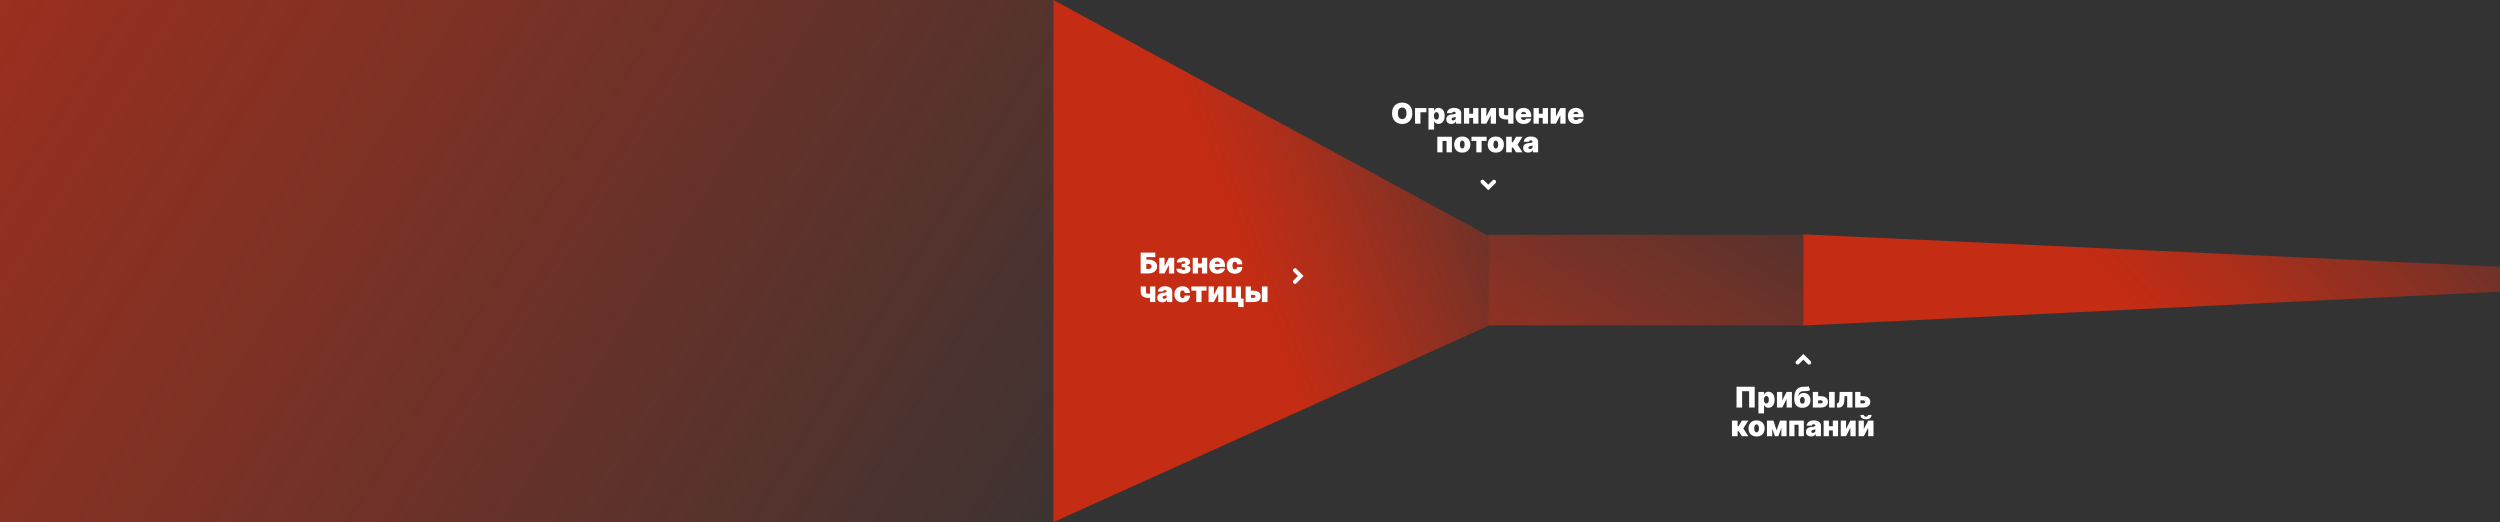 <svg width="1920" height="401" viewBox="0 0 1920 401" fill="none" xmlns="http://www.w3.org/2000/svg">
<rect x="0" y="0" width="1920" height="401" fill="#333333" stroke="none"/>
<path d="M809 401L1143 250.236V181.065L809 0V401Z" fill="url(#paint0_linear_842_35)"/>
<path d="M-1 0L809 0L809 401L-1 401L-1 0Z" fill="url(#paint1_linear_842_35)"/>
<path d="M994.549 218C994.243 218.002 993.943 217.911 993.687 217.739C993.432 217.567 993.233 217.321 993.116 217.034C992.999 216.746 992.97 216.43 993.031 216.125C993.093 215.821 993.243 215.542 993.462 215.324L996.774 211.982L993.462 208.625C993.19 208.329 993.042 207.938 993.049 207.533C993.056 207.129 993.218 206.743 993.5 206.457C993.782 206.171 994.162 206.007 994.561 206C994.959 205.993 995.345 206.143 995.637 206.419L1000.91 211.771C1000.94 211.799 1000.96 211.831 1000.98 211.868C1000.99 211.904 1001 211.943 1001 211.982C1001 212.021 1000.99 212.06 1000.98 212.096C1000.96 212.133 1000.94 212.165 1000.91 212.193L995.637 217.545C995.348 217.837 994.957 218 994.549 218Z" fill="white"/>
<path d="M876.031 210V194H887.281V197.5H880.375V199.375H882C883.344 199.375 884.518 199.591 885.523 200.023C886.534 200.456 887.318 201.065 887.875 201.852C888.438 202.638 888.719 203.562 888.719 204.625C888.719 205.687 888.438 206.622 887.875 207.43C887.318 208.237 886.534 208.867 885.523 209.32C884.518 209.773 883.344 210 882 210H876.031ZM880.375 206.594H882C882.521 206.594 882.958 206.508 883.312 206.336C883.672 206.164 883.943 205.927 884.125 205.625C884.313 205.323 884.406 204.979 884.406 204.594C884.406 204.047 884.201 203.594 883.789 203.234C883.378 202.87 882.781 202.687 882 202.687H880.375V206.594ZM894.379 204.5L897.723 198H901.785V210H897.723V203.469L894.379 210H890.316V198H894.379V204.5ZM903.449 206.375H907.512C907.512 206.677 907.642 206.924 907.902 207.117C908.168 207.31 908.507 207.406 908.918 207.406C909.329 207.406 909.665 207.299 909.926 207.086C910.191 206.867 910.324 206.589 910.324 206.25C910.324 206.036 910.27 205.849 910.16 205.687C910.051 205.521 909.9 205.391 909.707 205.297C909.514 205.203 909.293 205.156 909.043 205.156H907.543V202.625H909.043C909.413 202.625 909.712 202.536 909.941 202.359C910.176 202.182 910.293 201.958 910.293 201.688C910.293 201.375 910.178 201.12 909.949 200.922C909.72 200.724 909.428 200.625 909.074 200.625C908.72 200.625 908.428 200.706 908.199 200.867C907.97 201.029 907.855 201.24 907.855 201.5H903.793C903.793 200.729 904.022 200.073 904.48 199.531C904.939 198.984 905.553 198.568 906.324 198.281C907.095 197.99 907.949 197.844 908.887 197.844C909.96 197.844 910.882 197.974 911.652 198.234C912.423 198.495 913.014 198.878 913.426 199.383C913.837 199.888 914.043 200.51 914.043 201.25C914.043 201.859 913.822 202.383 913.379 202.82C912.936 203.253 912.283 203.563 911.418 203.75V203.875C911.934 203.901 912.413 204.023 912.855 204.242C913.303 204.461 913.665 204.773 913.941 205.18C914.217 205.586 914.355 206.089 914.355 206.687C914.355 207.437 914.121 208.076 913.652 208.602C913.189 209.128 912.548 209.529 911.73 209.805C910.913 210.081 909.975 210.219 908.918 210.219C907.887 210.219 906.965 210.081 906.152 209.805C905.34 209.523 904.694 209.099 904.215 208.531C903.736 207.958 903.48 207.24 903.449 206.375ZM924.596 202.344V205.562H918.564V202.344H924.596ZM920.096 198V210H916.033V198H920.096ZM927.127 198V210H923.096V198H927.127ZM934.932 210.219C933.65 210.219 932.546 209.974 931.619 209.484C930.697 208.99 929.986 208.281 929.486 207.359C928.992 206.432 928.744 205.323 928.744 204.031C928.744 202.792 928.994 201.708 929.494 200.781C929.994 199.854 930.7 199.133 931.611 198.617C932.523 198.102 933.598 197.844 934.838 197.844C935.744 197.844 936.564 197.984 937.299 198.266C938.033 198.547 938.661 198.956 939.182 199.492C939.702 200.023 940.104 200.669 940.385 201.43C940.666 202.19 940.807 203.047 940.807 204V205H930.088V202.625H936.838C936.833 202.281 936.744 201.979 936.572 201.719C936.406 201.453 936.179 201.247 935.893 201.102C935.611 200.951 935.291 200.875 934.932 200.875C934.583 200.875 934.262 200.951 933.971 201.102C933.679 201.247 933.445 201.451 933.268 201.711C933.096 201.971 933.005 202.276 932.994 202.625V205.188C932.994 205.573 933.075 205.917 933.236 206.219C933.398 206.521 933.63 206.758 933.932 206.93C934.234 207.102 934.598 207.188 935.025 207.188C935.322 207.188 935.593 207.146 935.838 207.062C936.088 206.979 936.301 206.859 936.479 206.703C936.656 206.542 936.786 206.349 936.869 206.125H940.807C940.671 206.958 940.351 207.682 939.846 208.297C939.34 208.906 938.671 209.38 937.838 209.719C937.01 210.052 936.041 210.219 934.932 210.219ZM948.348 210.219C947.046 210.219 945.931 209.961 945.004 209.445C944.077 208.924 943.366 208.201 942.871 207.273C942.376 206.341 942.129 205.26 942.129 204.031C942.129 202.802 942.376 201.724 942.871 200.797C943.366 199.865 944.077 199.141 945.004 198.625C945.931 198.104 947.046 197.844 948.348 197.844C949.525 197.844 950.543 198.057 951.402 198.484C952.267 198.906 952.936 199.505 953.41 200.281C953.884 201.052 954.124 201.958 954.129 203H950.129C950.072 202.37 949.889 201.891 949.582 201.562C949.28 201.229 948.889 201.062 948.41 201.062C948.035 201.062 947.707 201.172 947.426 201.391C947.145 201.604 946.926 201.93 946.77 202.367C946.613 202.799 946.535 203.344 946.535 204C946.535 204.656 946.613 205.203 946.77 205.641C946.926 206.073 947.145 206.398 947.426 206.617C947.707 206.831 948.035 206.937 948.41 206.937C948.728 206.937 949.009 206.865 949.254 206.719C949.499 206.568 949.697 206.349 949.848 206.062C950.004 205.771 950.098 205.417 950.129 205H954.129C954.113 206.057 953.871 206.979 953.402 207.766C952.934 208.547 952.27 209.151 951.41 209.578C950.556 210.005 949.535 210.219 948.348 210.219ZM887.281 220V232H883.25V220H887.281ZM885.188 224.969V228.188C885.042 228.281 884.789 228.375 884.43 228.469C884.076 228.557 883.701 228.633 883.305 228.695C882.914 228.753 882.594 228.781 882.344 228.781C880.375 228.781 878.841 228.432 877.742 227.734C876.643 227.036 876.094 225.875 876.094 224.25V220H880.094V224.25C880.094 224.615 880.146 224.891 880.25 225.078C880.359 225.266 880.573 225.393 880.891 225.461C881.214 225.529 881.698 225.562 882.344 225.562C882.734 225.562 883.156 225.516 883.609 225.422C884.068 225.323 884.594 225.172 885.188 224.969ZM892.693 232.188C891.928 232.188 891.251 232.063 890.662 231.812C890.079 231.557 889.62 231.172 889.287 230.656C888.954 230.141 888.787 229.484 888.787 228.687C888.787 228.031 888.899 227.471 889.123 227.008C889.347 226.539 889.66 226.156 890.061 225.859C890.462 225.562 890.928 225.336 891.459 225.18C891.995 225.023 892.574 224.922 893.193 224.875C893.865 224.823 894.404 224.76 894.811 224.687C895.222 224.609 895.519 224.503 895.701 224.367C895.883 224.227 895.975 224.042 895.975 223.812V223.781C895.975 223.469 895.855 223.229 895.615 223.062C895.376 222.896 895.068 222.812 894.693 222.812C894.282 222.812 893.946 222.904 893.686 223.086C893.43 223.263 893.277 223.536 893.225 223.906H889.256C889.308 223.177 889.54 222.505 889.951 221.891C890.368 221.271 890.975 220.776 891.771 220.406C892.568 220.031 893.563 219.844 894.756 219.844C895.615 219.844 896.386 219.945 897.068 220.148C897.751 220.346 898.331 220.625 898.811 220.984C899.29 221.339 899.654 221.755 899.904 222.234C900.16 222.708 900.287 223.224 900.287 223.781V232H896.256V230.312H896.162C895.923 230.76 895.631 231.122 895.287 231.398C894.949 231.674 894.561 231.875 894.123 232C893.691 232.125 893.214 232.188 892.693 232.188ZM894.1 229.469C894.428 229.469 894.735 229.401 895.021 229.266C895.313 229.13 895.55 228.935 895.732 228.68C895.915 228.424 896.006 228.115 896.006 227.75V226.75C895.891 226.797 895.769 226.841 895.639 226.883C895.514 226.924 895.378 226.964 895.232 227C895.092 227.036 894.941 227.07 894.779 227.102C894.623 227.133 894.459 227.161 894.287 227.188C893.954 227.24 893.68 227.326 893.467 227.445C893.258 227.56 893.102 227.703 892.998 227.875C892.899 228.042 892.85 228.229 892.85 228.437C892.85 228.771 892.967 229.026 893.201 229.203C893.436 229.38 893.735 229.469 894.1 229.469ZM908.129 232.219C906.827 232.219 905.712 231.961 904.785 231.445C903.858 230.924 903.147 230.201 902.652 229.273C902.158 228.341 901.91 227.26 901.91 226.031C901.91 224.802 902.158 223.724 902.652 222.797C903.147 221.865 903.858 221.141 904.785 220.625C905.712 220.104 906.827 219.844 908.129 219.844C909.306 219.844 910.324 220.057 911.184 220.484C912.048 220.906 912.717 221.505 913.191 222.281C913.665 223.052 913.905 223.958 913.91 225H909.91C909.853 224.37 909.671 223.891 909.363 223.562C909.061 223.229 908.671 223.062 908.191 223.062C907.816 223.062 907.488 223.172 907.207 223.391C906.926 223.604 906.707 223.93 906.551 224.367C906.395 224.799 906.316 225.344 906.316 226C906.316 226.656 906.395 227.203 906.551 227.641C906.707 228.073 906.926 228.398 907.207 228.617C907.488 228.831 907.816 228.937 908.191 228.937C908.509 228.937 908.79 228.865 909.035 228.719C909.28 228.568 909.478 228.349 909.629 228.062C909.785 227.771 909.879 227.417 909.91 227H913.91C913.895 228.057 913.652 228.979 913.184 229.766C912.715 230.547 912.051 231.151 911.191 231.578C910.337 232.005 909.316 232.219 908.129 232.219ZM914.967 223.219V220H926.592V223.219H922.779V232H918.717V223.219H914.967ZM932.256 226.5L935.6 220H939.662V232H935.6V225.469L932.256 232H928.193V220H932.256V226.5ZM953.045 220V229.312H955.107V235.844H950.951V232H941.857V220H945.92V228.781H949.045V220H953.045ZM959.045 223.25H962.732C964.446 223.25 965.795 223.646 966.779 224.438C967.764 225.224 968.258 226.307 968.264 227.687C968.258 228.578 968.032 229.346 967.584 229.992C967.141 230.638 966.506 231.135 965.678 231.484C964.855 231.828 963.873 232 962.732 232H956.639V220H960.701V228.781H962.732C963.175 228.781 963.54 228.677 963.826 228.469C964.113 228.255 964.258 227.984 964.264 227.656C964.258 227.307 964.113 227.023 963.826 226.805C963.54 226.581 963.175 226.469 962.732 226.469H959.045V223.25ZM969.139 232V220H973.451V232H969.139Z" fill="white"/>
<path d="M1385 249.847L1143 249.847V180.313H1385V249.847Z" fill="url(#paint2_linear_842_35)"/>
<path d="M1385 250L1920 223.98V204.853L1385 180V250Z" fill="url(#paint3_linear_842_35)"/>
<path d="M1391 278.451C1391 278.757 1390.91 279.057 1390.74 279.313C1390.57 279.568 1390.32 279.767 1390.03 279.884C1389.75 280.001 1389.43 280.03 1389.13 279.969C1388.82 279.907 1388.54 279.757 1388.32 279.538L1384.98 276.226L1381.63 279.538C1381.33 279.81 1380.94 279.958 1380.53 279.951C1380.13 279.944 1379.74 279.782 1379.46 279.5C1379.17 279.218 1379.01 278.838 1379 278.439C1378.99 278.041 1379.14 277.655 1379.42 277.363L1384.77 272.087C1384.8 272.059 1384.83 272.037 1384.87 272.023C1384.9 272.008 1384.94 272 1384.98 272C1385.02 272 1385.06 272.008 1385.1 272.023C1385.13 272.037 1385.17 272.059 1385.19 272.087L1390.55 277.363C1390.84 277.652 1391 278.043 1391 278.451Z" fill="white"/>
<path d="M1137 139.549C1137 139.243 1137.09 138.943 1137.26 138.687C1137.43 138.432 1137.68 138.233 1137.97 138.116C1138.25 137.999 1138.57 137.97 1138.87 138.031C1139.18 138.093 1139.46 138.243 1139.68 138.462L1143.02 141.774L1146.37 138.462C1146.67 138.19 1147.06 138.042 1147.47 138.049C1147.87 138.056 1148.26 138.218 1148.54 138.5C1148.83 138.782 1148.99 139.162 1149 139.561C1149.01 139.959 1148.86 140.345 1148.58 140.637L1143.23 145.913C1143.2 145.941 1143.17 145.963 1143.13 145.977C1143.1 145.992 1143.06 146 1143.02 146C1142.98 146 1142.94 145.992 1142.9 145.977C1142.87 145.963 1142.83 145.941 1142.81 145.913L1137.45 140.637C1137.16 140.348 1137 139.957 1137 139.549Z" fill="white"/>
<path d="M1347.61 297V313H1343.33V300.437H1337.93V313H1333.65V297H1347.61ZM1350.46 317.5V301H1354.74V303.094H1354.83C1354.99 302.687 1355.22 302.315 1355.52 301.977C1355.82 301.633 1356.2 301.359 1356.64 301.156C1357.09 300.948 1357.61 300.844 1358.21 300.844C1359 300.844 1359.75 301.055 1360.46 301.477C1361.18 301.898 1361.77 302.562 1362.21 303.469C1362.67 304.375 1362.89 305.552 1362.89 307C1362.89 308.385 1362.68 309.534 1362.25 310.445C1361.82 311.357 1361.25 312.036 1360.53 312.484C1359.81 312.932 1359.03 313.156 1358.17 313.156C1357.61 313.156 1357.11 313.065 1356.67 312.883C1356.23 312.695 1355.85 312.443 1355.54 312.125C1355.23 311.802 1355 311.437 1354.83 311.031H1354.77V317.5H1350.46ZM1354.67 307C1354.67 307.583 1354.75 308.089 1354.9 308.516C1355.06 308.937 1355.28 309.266 1355.56 309.5C1355.84 309.729 1356.19 309.844 1356.58 309.844C1356.98 309.844 1357.31 309.732 1357.59 309.508C1357.87 309.279 1358.08 308.953 1358.23 308.531C1358.38 308.104 1358.46 307.594 1358.46 307C1358.46 306.406 1358.38 305.898 1358.23 305.477C1358.08 305.049 1357.87 304.724 1357.59 304.5C1357.31 304.271 1356.98 304.156 1356.58 304.156C1356.19 304.156 1355.84 304.271 1355.56 304.5C1355.28 304.724 1355.06 305.049 1354.9 305.477C1354.75 305.898 1354.67 306.406 1354.67 307ZM1368.76 307.5L1372.11 301H1376.17V313H1372.11V306.469L1368.76 313H1364.7V301H1368.76V307.5ZM1389.05 296.656L1390.11 299.531C1389.79 299.76 1389.45 299.94 1389.08 300.07C1388.72 300.195 1388.26 300.284 1387.72 300.336C1387.17 300.383 1386.46 300.406 1385.58 300.406C1384.59 300.406 1383.8 300.521 1383.19 300.75C1382.59 300.979 1382.13 301.367 1381.83 301.914C1381.52 302.461 1381.31 303.208 1381.21 304.156H1381.3C1381.63 303.437 1382.1 302.862 1382.71 302.43C1383.32 301.997 1384.16 301.781 1385.21 301.781C1386.29 301.781 1387.22 302.01 1388 302.469C1388.78 302.922 1389.38 303.56 1389.79 304.383C1390.22 305.206 1390.43 306.172 1390.43 307.281C1390.43 308.479 1390.18 309.523 1389.68 310.414C1389.19 311.305 1388.48 311.995 1387.55 312.484C1386.62 312.974 1385.51 313.219 1384.21 313.219C1382.91 313.219 1381.79 312.964 1380.86 312.453C1379.94 311.943 1379.23 311.193 1378.73 310.203C1378.24 309.214 1377.99 308 1377.99 306.562V305.781C1377.99 302.74 1378.62 300.516 1379.89 299.109C1381.16 297.703 1383 297 1385.43 297C1385.99 297 1386.5 297 1386.96 297C1387.42 297 1387.83 296.977 1388.18 296.93C1388.53 296.883 1388.82 296.792 1389.05 296.656ZM1384.24 310.031C1384.6 310.031 1384.92 309.932 1385.18 309.734C1385.45 309.531 1385.66 309.24 1385.8 308.859C1385.95 308.474 1386.02 308.01 1386.02 307.469C1386.02 306.917 1385.95 306.448 1385.8 306.063C1385.66 305.677 1385.45 305.383 1385.18 305.18C1384.92 304.977 1384.6 304.875 1384.24 304.875C1383.95 304.875 1383.69 304.932 1383.47 305.047C1383.24 305.161 1383.04 305.331 1382.88 305.555C1382.72 305.773 1382.6 306.044 1382.52 306.367C1382.44 306.685 1382.4 307.052 1382.4 307.469C1382.4 308.281 1382.56 308.911 1382.88 309.359C1383.21 309.807 1383.66 310.031 1384.24 310.031ZM1394.65 304.25H1398.34C1400.05 304.25 1401.4 304.646 1402.38 305.438C1403.37 306.224 1403.86 307.307 1403.87 308.687C1403.86 309.578 1403.64 310.346 1403.19 310.992C1402.75 311.638 1402.11 312.135 1401.28 312.484C1400.46 312.828 1399.48 313 1398.34 313H1392.24V301H1396.31V309.781H1398.34C1398.78 309.781 1399.14 309.677 1399.43 309.469C1399.72 309.255 1399.86 308.984 1399.87 308.656C1399.86 308.307 1399.72 308.023 1399.43 307.805C1399.14 307.581 1398.78 307.469 1398.34 307.469H1394.65V304.25ZM1404.74 313V301H1409.06V313H1404.74ZM1410.77 313L1410.74 309.75H1411.11C1411.34 309.75 1411.55 309.682 1411.73 309.547C1411.91 309.411 1412.06 309.203 1412.19 308.922C1412.32 308.641 1412.42 308.284 1412.49 307.852C1412.57 307.419 1412.62 306.906 1412.64 306.312L1412.83 301H1422.7V313H1418.64V304.219H1416.64L1416.45 307.469C1416.4 308.49 1416.26 309.354 1416.02 310.062C1415.78 310.771 1415.47 311.341 1415.08 311.773C1414.69 312.201 1414.24 312.513 1413.72 312.711C1413.2 312.904 1412.64 313 1412.02 313H1410.77ZM1427.18 304.25H1430.86C1432.58 304.25 1433.93 304.646 1434.91 305.438C1435.9 306.224 1436.39 307.307 1436.4 308.687C1436.39 309.578 1436.16 310.346 1435.72 310.992C1435.27 311.638 1434.64 312.135 1433.81 312.484C1432.99 312.828 1432 313 1430.86 313H1424.77V301H1428.83V309.781H1430.86C1431.31 309.781 1431.67 309.677 1431.96 309.469C1432.24 309.255 1432.39 308.984 1432.4 308.656C1432.39 308.307 1432.24 308.023 1431.96 307.805C1431.67 307.581 1431.31 307.469 1430.86 307.469H1427.18V304.25ZM1330.15 335V323H1334.47V327.281H1335.22L1337.78 323H1342.72L1338.87 329.062L1342.75 335H1337.75L1335.43 331.281H1334.47V335H1330.15ZM1349.04 335.219C1347.74 335.219 1346.62 334.961 1345.7 334.445C1344.77 333.924 1344.06 333.201 1343.56 332.273C1343.07 331.341 1342.82 330.26 1342.82 329.031C1342.82 327.802 1343.07 326.724 1343.56 325.797C1344.06 324.865 1344.77 324.141 1345.7 323.625C1346.62 323.104 1347.74 322.844 1349.04 322.844C1350.34 322.844 1351.46 323.104 1352.38 323.625C1353.31 324.141 1354.02 324.865 1354.52 325.797C1355.01 326.724 1355.26 327.802 1355.26 329.031C1355.26 330.26 1355.01 331.341 1354.52 332.273C1354.02 333.201 1353.31 333.924 1352.38 334.445C1351.46 334.961 1350.34 335.219 1349.04 335.219ZM1349.07 332.031C1349.44 332.031 1349.75 331.909 1350.02 331.664C1350.28 331.419 1350.49 331.07 1350.63 330.617C1350.78 330.164 1350.85 329.625 1350.85 329C1350.85 328.37 1350.78 327.831 1350.63 327.383C1350.49 326.93 1350.28 326.581 1350.02 326.336C1349.75 326.091 1349.44 325.969 1349.07 325.969C1348.69 325.969 1348.36 326.091 1348.08 326.336C1347.8 326.581 1347.59 326.93 1347.45 327.383C1347.3 327.831 1347.23 328.37 1347.23 329C1347.23 329.625 1347.3 330.164 1347.45 330.617C1347.59 331.07 1347.8 331.419 1348.08 331.664C1348.36 331.909 1348.69 332.031 1349.07 332.031ZM1364.45 330.531L1367.07 323H1370.13L1365.79 335H1363.1L1358.88 323H1361.95L1364.45 330.531ZM1361.07 323V335H1357.01V323H1361.07ZM1368.1 335V323H1372.1V335H1368.1ZM1374.17 335V323H1385.36V335H1381.3V326.219H1378.17V335H1374.17ZM1390.9 335.188C1390.14 335.188 1389.46 335.063 1388.87 334.812C1388.29 334.557 1387.83 334.172 1387.5 333.656C1387.16 333.141 1387 332.484 1387 331.687C1387 331.031 1387.11 330.471 1387.33 330.008C1387.56 329.539 1387.87 329.156 1388.27 328.859C1388.67 328.562 1389.14 328.336 1389.67 328.18C1390.21 328.023 1390.78 327.922 1391.4 327.875C1392.08 327.823 1392.61 327.76 1393.02 327.687C1393.43 327.609 1393.73 327.503 1393.91 327.367C1394.09 327.227 1394.18 327.042 1394.18 326.812V326.781C1394.18 326.469 1394.06 326.229 1393.83 326.062C1393.59 325.896 1393.28 325.812 1392.9 325.812C1392.49 325.812 1392.16 325.904 1391.9 326.086C1391.64 326.263 1391.49 326.536 1391.43 326.906H1387.47C1387.52 326.177 1387.75 325.505 1388.16 324.891C1388.58 324.271 1389.18 323.776 1389.98 323.406C1390.78 323.031 1391.77 322.844 1392.97 322.844C1393.83 322.844 1394.6 322.945 1395.28 323.148C1395.96 323.346 1396.54 323.625 1397.02 323.984C1397.5 324.339 1397.86 324.755 1398.11 325.234C1398.37 325.708 1398.5 326.224 1398.5 326.781V335H1394.47V333.312H1394.37C1394.13 333.76 1393.84 334.122 1393.5 334.398C1393.16 334.674 1392.77 334.875 1392.33 335C1391.9 335.125 1391.42 335.188 1390.9 335.188ZM1392.31 332.469C1392.64 332.469 1392.94 332.401 1393.23 332.266C1393.52 332.13 1393.76 331.935 1393.94 331.68C1394.12 331.424 1394.22 331.115 1394.22 330.75V329.75C1394.1 329.797 1393.98 329.841 1393.85 329.883C1393.72 329.924 1393.59 329.964 1393.44 330C1393.3 330.036 1393.15 330.07 1392.99 330.102C1392.83 330.133 1392.67 330.161 1392.5 330.188C1392.16 330.24 1391.89 330.326 1391.68 330.445C1391.47 330.56 1391.31 330.703 1391.21 330.875C1391.11 331.042 1391.06 331.229 1391.06 331.437C1391.06 331.771 1391.18 332.026 1391.41 332.203C1391.65 332.38 1391.94 332.469 1392.31 332.469ZM1409.12 327.344V330.562H1403.09V327.344H1409.12ZM1404.62 323V335H1400.56V323H1404.62ZM1411.65 323V335H1407.62V323H1411.65ZM1417.77 329.5L1421.11 323H1425.17V335H1421.11V328.469L1417.77 335H1413.71V323H1417.77V329.5ZM1431.43 329.5L1434.78 323H1438.84V335H1434.78V328.469L1431.43 335H1427.37V323H1431.43V329.5ZM1434.65 318.687H1437.37C1437.36 319.703 1436.98 320.516 1436.21 321.125C1435.44 321.729 1434.4 322.031 1433.09 322.031C1431.77 322.031 1430.73 321.729 1429.96 321.125C1429.19 320.516 1428.8 319.703 1428.81 318.687H1431.5C1431.49 319.016 1431.61 319.318 1431.85 319.594C1432.09 319.865 1432.51 320 1433.09 320C1433.65 320 1434.04 319.867 1434.28 319.602C1434.52 319.336 1434.65 319.031 1434.65 318.687Z" fill="white"/>
<path d="M1084.66 87C1084.66 88.781 1084.32 90.284 1083.62 91.508C1082.93 92.727 1082 93.651 1080.82 94.281C1079.64 94.906 1078.33 95.219 1076.88 95.219C1075.42 95.219 1074.11 94.904 1072.93 94.273C1071.76 93.638 1070.82 92.711 1070.13 91.492C1069.44 90.268 1069.1 88.771 1069.1 87C1069.1 85.219 1069.44 83.719 1070.13 82.5C1070.82 81.276 1071.76 80.352 1072.93 79.727C1074.11 79.096 1075.42 78.781 1076.88 78.781C1078.33 78.781 1079.64 79.096 1080.82 79.727C1082 80.352 1082.93 81.276 1083.62 82.5C1084.32 83.719 1084.66 85.219 1084.66 87ZM1080.19 87C1080.19 86.042 1080.07 85.234 1079.81 84.578C1079.56 83.917 1079.19 83.417 1078.69 83.078C1078.2 82.734 1077.6 82.562 1076.88 82.562C1076.16 82.562 1075.56 82.734 1075.06 83.078C1074.57 83.417 1074.2 83.917 1073.94 84.578C1073.69 85.234 1073.57 86.042 1073.57 87C1073.57 87.958 1073.69 88.768 1073.94 89.43C1074.2 90.086 1074.57 90.586 1075.06 90.93C1075.56 91.268 1076.16 91.438 1076.88 91.438C1077.6 91.438 1078.2 91.268 1078.69 90.93C1079.19 90.586 1079.56 90.086 1079.81 89.43C1080.07 88.768 1080.19 87.958 1080.19 87ZM1095.49 83V86.219H1090.89V95H1086.74V83H1095.49ZM1097.07 99.5V83H1101.35V85.094H1101.44C1101.6 84.688 1101.83 84.315 1102.13 83.977C1102.43 83.633 1102.81 83.359 1103.26 83.156C1103.7 82.948 1104.23 82.844 1104.82 82.844C1105.61 82.844 1106.36 83.055 1107.08 83.477C1107.8 83.898 1108.38 84.562 1108.83 85.469C1109.28 86.375 1109.51 87.552 1109.51 89C1109.51 90.385 1109.29 91.534 1108.86 92.445C1108.43 93.357 1107.86 94.037 1107.14 94.484C1106.43 94.932 1105.64 95.156 1104.79 95.156C1104.23 95.156 1103.72 95.065 1103.28 94.883C1102.84 94.695 1102.47 94.443 1102.16 94.125C1101.85 93.802 1101.61 93.438 1101.44 93.031H1101.38V99.5H1097.07ZM1101.29 89C1101.29 89.583 1101.36 90.088 1101.51 90.516C1101.67 90.938 1101.89 91.266 1102.17 91.5C1102.46 91.729 1102.8 91.844 1103.19 91.844C1103.59 91.844 1103.93 91.732 1104.2 91.508C1104.48 91.279 1104.7 90.953 1104.84 90.531C1104.99 90.104 1105.07 89.594 1105.07 89C1105.07 88.406 1104.99 87.898 1104.84 87.477C1104.7 87.049 1104.48 86.724 1104.2 86.5C1103.93 86.271 1103.59 86.156 1103.19 86.156C1102.8 86.156 1102.46 86.271 1102.17 86.5C1101.89 86.724 1101.67 87.049 1101.51 87.477C1101.36 87.898 1101.29 88.406 1101.29 89ZM1114.66 95.188C1113.89 95.188 1113.21 95.062 1112.63 94.812C1112.04 94.557 1111.58 94.172 1111.25 93.656C1110.92 93.141 1110.75 92.484 1110.75 91.688C1110.75 91.031 1110.86 90.471 1111.09 90.008C1111.31 89.539 1111.62 89.156 1112.02 88.859C1112.43 88.562 1112.89 88.336 1113.42 88.18C1113.96 88.023 1114.54 87.922 1115.16 87.875C1115.83 87.823 1116.37 87.76 1116.77 87.688C1117.19 87.609 1117.48 87.503 1117.67 87.367C1117.85 87.227 1117.94 87.042 1117.94 86.812V86.781C1117.94 86.469 1117.82 86.229 1117.58 86.062C1117.34 85.896 1117.03 85.812 1116.66 85.812C1116.25 85.812 1115.91 85.904 1115.65 86.086C1115.39 86.263 1115.24 86.537 1115.19 86.906H1111.22C1111.27 86.177 1111.5 85.505 1111.92 84.891C1112.33 84.271 1112.94 83.776 1113.74 83.406C1114.53 83.031 1115.53 82.844 1116.72 82.844C1117.58 82.844 1118.35 82.945 1119.03 83.148C1119.71 83.346 1120.3 83.625 1120.77 83.984C1121.25 84.338 1121.62 84.755 1121.87 85.234C1122.12 85.708 1122.25 86.224 1122.25 86.781V95H1118.22V93.312H1118.13C1117.89 93.76 1117.59 94.122 1117.25 94.398C1116.91 94.674 1116.52 94.875 1116.09 95C1115.65 95.125 1115.18 95.188 1114.66 95.188ZM1116.06 92.469C1116.39 92.469 1116.7 92.401 1116.99 92.266C1117.28 92.13 1117.51 91.935 1117.7 91.68C1117.88 91.424 1117.97 91.115 1117.97 90.75V89.75C1117.86 89.797 1117.73 89.841 1117.6 89.883C1117.48 89.924 1117.34 89.963 1117.2 90C1117.06 90.037 1116.9 90.07 1116.74 90.102C1116.59 90.133 1116.42 90.162 1116.25 90.188C1115.92 90.24 1115.64 90.326 1115.43 90.445C1115.22 90.56 1115.07 90.703 1114.96 90.875C1114.86 91.042 1114.81 91.229 1114.81 91.438C1114.81 91.771 1114.93 92.026 1115.17 92.203C1115.4 92.38 1115.7 92.469 1116.06 92.469ZM1132.87 87.344V90.562H1126.84V87.344H1132.87ZM1128.37 83V95H1124.31V83H1128.37ZM1135.41 83V95H1131.37V83H1135.41ZM1141.52 89.5L1144.87 83H1148.93V95H1144.87V88.469L1141.52 95H1137.46V83H1141.52V89.5ZM1162.31 83V95H1158.28V83H1162.31ZM1160.22 87.969V91.188C1160.07 91.281 1159.82 91.375 1159.46 91.469C1159.11 91.557 1158.73 91.633 1158.33 91.695C1157.94 91.753 1157.62 91.781 1157.37 91.781C1155.41 91.781 1153.87 91.432 1152.77 90.734C1151.67 90.037 1151.12 88.875 1151.12 87.25V83H1155.12V87.25C1155.12 87.615 1155.18 87.891 1155.28 88.078C1155.39 88.266 1155.6 88.393 1155.92 88.461C1156.24 88.529 1156.73 88.562 1157.37 88.562C1157.76 88.562 1158.19 88.516 1158.64 88.422C1159.1 88.323 1159.62 88.172 1160.22 87.969ZM1170.13 95.219C1168.85 95.219 1167.74 94.974 1166.82 94.484C1165.9 93.99 1165.18 93.281 1164.68 92.359C1164.19 91.432 1163.94 90.323 1163.94 89.031C1163.94 87.792 1164.19 86.708 1164.69 85.781C1165.19 84.854 1165.9 84.133 1166.81 83.617C1167.72 83.102 1168.8 82.844 1170.04 82.844C1170.94 82.844 1171.76 82.984 1172.5 83.266C1173.23 83.547 1173.86 83.956 1174.38 84.492C1174.9 85.023 1175.3 85.669 1175.58 86.43C1175.86 87.19 1176 88.047 1176 89V90H1165.29V87.625H1172.04C1172.03 87.281 1171.94 86.979 1171.77 86.719C1171.6 86.453 1171.38 86.247 1171.09 86.102C1170.81 85.951 1170.49 85.875 1170.13 85.875C1169.78 85.875 1169.46 85.951 1169.17 86.102C1168.88 86.247 1168.64 86.451 1168.47 86.711C1168.29 86.971 1168.2 87.276 1168.19 87.625V90.188C1168.19 90.573 1168.27 90.917 1168.43 91.219C1168.6 91.521 1168.83 91.758 1169.13 91.93C1169.43 92.102 1169.8 92.188 1170.22 92.188C1170.52 92.188 1170.79 92.146 1171.04 92.062C1171.29 91.979 1171.5 91.859 1171.68 91.703C1171.85 91.542 1171.98 91.349 1172.07 91.125H1176C1175.87 91.958 1175.55 92.682 1175.04 93.297C1174.54 93.906 1173.87 94.38 1173.04 94.719C1172.21 95.052 1171.24 95.219 1170.13 95.219ZM1186.33 87.344V90.562H1180.3V87.344H1186.33ZM1181.83 83V95H1177.76V83H1181.83ZM1188.86 83V95H1184.83V83H1188.86ZM1194.98 89.5L1198.32 83H1202.38V95H1198.32V88.469L1194.98 95H1190.91V83H1194.98V89.5ZM1210.33 95.219C1209.05 95.219 1207.94 94.974 1207.01 94.484C1206.09 93.99 1205.38 93.281 1204.88 92.359C1204.39 91.432 1204.14 90.323 1204.14 89.031C1204.14 87.792 1204.39 86.708 1204.89 85.781C1205.39 84.854 1206.1 84.133 1207.01 83.617C1207.92 83.102 1208.99 82.844 1210.23 82.844C1211.14 82.844 1211.96 82.984 1212.69 83.266C1213.43 83.547 1214.06 83.956 1214.58 84.492C1215.1 85.023 1215.5 85.669 1215.78 86.43C1216.06 87.19 1216.2 88.047 1216.2 89V90H1205.48V87.625H1212.23C1212.23 87.281 1212.14 86.979 1211.97 86.719C1211.8 86.453 1211.57 86.247 1211.29 86.102C1211.01 85.951 1210.69 85.875 1210.33 85.875C1209.98 85.875 1209.66 85.951 1209.37 86.102C1209.07 86.247 1208.84 86.451 1208.66 86.711C1208.49 86.971 1208.4 87.276 1208.39 87.625V90.188C1208.39 90.573 1208.47 90.917 1208.63 91.219C1208.79 91.521 1209.03 91.758 1209.33 91.93C1209.63 92.102 1209.99 92.188 1210.42 92.188C1210.72 92.188 1210.99 92.146 1211.23 92.062C1211.48 91.979 1211.7 91.859 1211.87 91.703C1212.05 91.542 1212.18 91.349 1212.26 91.125H1216.2C1216.07 91.958 1215.75 92.682 1215.24 93.297C1214.74 93.906 1214.07 94.38 1213.23 94.719C1212.41 95.052 1211.44 95.219 1210.33 95.219ZM1103.85 117V105H1115.04V117H1110.97V108.219H1107.85V117H1103.85ZM1123.01 117.219C1121.71 117.219 1120.6 116.961 1119.67 116.445C1118.74 115.924 1118.03 115.201 1117.54 114.273C1117.04 113.341 1116.79 112.26 1116.79 111.031C1116.79 109.802 1117.04 108.724 1117.54 107.797C1118.03 106.865 1118.74 106.141 1119.67 105.625C1120.6 105.104 1121.71 104.844 1123.01 104.844C1124.32 104.844 1125.43 105.104 1126.36 105.625C1127.28 106.141 1128 106.865 1128.49 107.797C1128.99 108.724 1129.23 109.802 1129.23 111.031C1129.23 112.26 1128.99 113.341 1128.49 114.273C1128 115.201 1127.28 115.924 1126.36 116.445C1125.43 116.961 1124.32 117.219 1123.01 117.219ZM1123.04 114.031C1123.41 114.031 1123.72 113.909 1123.99 113.664C1124.26 113.419 1124.46 113.07 1124.61 112.617C1124.75 112.164 1124.83 111.625 1124.83 111C1124.83 110.37 1124.75 109.831 1124.61 109.383C1124.46 108.93 1124.26 108.581 1123.99 108.336C1123.72 108.091 1123.41 107.969 1123.04 107.969C1122.66 107.969 1122.33 108.091 1122.05 108.336C1121.78 108.581 1121.57 108.93 1121.42 109.383C1121.27 109.831 1121.2 110.37 1121.2 111C1121.2 111.625 1121.27 112.164 1121.42 112.617C1121.57 113.07 1121.78 113.419 1122.05 113.664C1122.33 113.909 1122.66 114.031 1123.04 114.031ZM1130.07 108.219V105H1141.69V108.219H1137.88V117H1133.82V108.219H1130.07ZM1148.77 117.219C1147.47 117.219 1146.36 116.961 1145.43 116.445C1144.5 115.924 1143.79 115.201 1143.3 114.273C1142.8 113.341 1142.55 112.26 1142.55 111.031C1142.55 109.802 1142.8 108.724 1143.3 107.797C1143.79 106.865 1144.5 106.141 1145.43 105.625C1146.36 105.104 1147.47 104.844 1148.77 104.844C1150.08 104.844 1151.19 105.104 1152.12 105.625C1153.04 106.141 1153.76 106.865 1154.25 107.797C1154.74 108.724 1154.99 109.802 1154.99 111.031C1154.99 112.26 1154.74 113.341 1154.25 114.273C1153.76 115.201 1153.04 115.924 1152.12 116.445C1151.19 116.961 1150.08 117.219 1148.77 117.219ZM1148.8 114.031C1149.17 114.031 1149.48 113.909 1149.75 113.664C1150.02 113.419 1150.22 113.07 1150.37 112.617C1150.51 112.164 1150.59 111.625 1150.59 111C1150.59 110.37 1150.51 109.831 1150.37 109.383C1150.22 108.93 1150.02 108.581 1149.75 108.336C1149.48 108.091 1149.17 107.969 1148.8 107.969C1148.42 107.969 1148.09 108.091 1147.81 108.336C1147.54 108.581 1147.33 108.93 1147.18 109.383C1147.03 109.831 1146.96 110.37 1146.96 111C1146.96 111.625 1147.03 112.164 1147.18 112.617C1147.33 113.07 1147.54 113.419 1147.81 113.664C1148.09 113.909 1148.42 114.031 1148.8 114.031ZM1156.74 117V105H1161.05V109.281H1161.8L1164.37 105H1169.3L1165.46 111.062L1169.34 117H1164.34L1162.02 113.281H1161.05V117H1156.74ZM1173.69 117.188C1172.92 117.188 1172.24 117.063 1171.65 116.812C1171.07 116.557 1170.61 116.172 1170.28 115.656C1169.95 115.141 1169.78 114.484 1169.78 113.687C1169.78 113.031 1169.89 112.471 1170.12 112.008C1170.34 111.539 1170.65 111.156 1171.05 110.859C1171.45 110.562 1171.92 110.336 1172.45 110.18C1172.99 110.023 1173.57 109.922 1174.19 109.875C1174.86 109.823 1175.4 109.76 1175.8 109.687C1176.21 109.609 1176.51 109.503 1176.69 109.367C1176.88 109.227 1176.97 109.042 1176.97 108.812V108.781C1176.97 108.469 1176.85 108.229 1176.61 108.062C1176.37 107.896 1176.06 107.812 1175.69 107.812C1175.27 107.812 1174.94 107.904 1174.68 108.086C1174.42 108.263 1174.27 108.536 1174.22 108.906H1170.25C1170.3 108.177 1170.53 107.505 1170.94 106.891C1171.36 106.271 1171.97 105.776 1172.76 105.406C1173.56 105.031 1174.56 104.844 1175.75 104.844C1176.61 104.844 1177.38 104.945 1178.06 105.148C1178.74 105.346 1179.32 105.625 1179.8 105.984C1180.28 106.339 1180.65 106.755 1180.9 107.234C1181.15 107.708 1181.28 108.224 1181.28 108.781V117H1177.25V115.312H1177.15C1176.91 115.76 1176.62 116.122 1176.28 116.398C1175.94 116.674 1175.55 116.875 1175.12 117C1174.68 117.125 1174.21 117.188 1173.69 117.188ZM1175.09 114.469C1175.42 114.469 1175.73 114.401 1176.01 114.266C1176.31 114.13 1176.54 113.935 1176.72 113.68C1176.91 113.424 1177 113.115 1177 112.75V111.75C1176.88 111.797 1176.76 111.841 1176.63 111.883C1176.51 111.924 1176.37 111.964 1176.22 112C1176.08 112.036 1175.93 112.07 1175.77 112.102C1175.62 112.133 1175.45 112.161 1175.28 112.188C1174.95 112.24 1174.67 112.326 1174.46 112.445C1174.25 112.56 1174.09 112.703 1173.99 112.875C1173.89 113.042 1173.84 113.229 1173.84 113.437C1173.84 113.771 1173.96 114.026 1174.19 114.203C1174.43 114.38 1174.73 114.469 1175.09 114.469Z" fill="white"/>
<defs>
<linearGradient id="paint0_linear_842_35" x1="976" y1="250.236" x2="1240.45" y2="149.992" gradientUnits="userSpaceOnUse">
<stop stop-color="#C42C14"/>
<stop offset="1" stop-color="#E63114" stop-opacity="0"/>
</linearGradient>
<linearGradient id="paint1_linear_842_35" x1="-541.711" y1="-97.5" x2="724.999" y2="693.25" gradientUnits="userSpaceOnUse">
<stop stop-color="#C42C14"/>
<stop offset="1" stop-color="#E63114" stop-opacity="0"/>
</linearGradient>
<linearGradient id="paint2_linear_842_35" x1="803.999" y1="390" x2="1124.9" y2="-130.041" gradientUnits="userSpaceOnUse">
<stop stop-color="#E63114"/>
<stop offset="1" stop-color="#E63114" stop-opacity="0"/>
</linearGradient>
<linearGradient id="paint3_linear_842_35" x1="1652.5" y1="250" x2="1914.58" y2="8.584" gradientUnits="userSpaceOnUse">
<stop stop-color="#C42C14"/>
<stop offset="1" stop-color="#E63114" stop-opacity="0"/>
</linearGradient>
</defs>
</svg>
